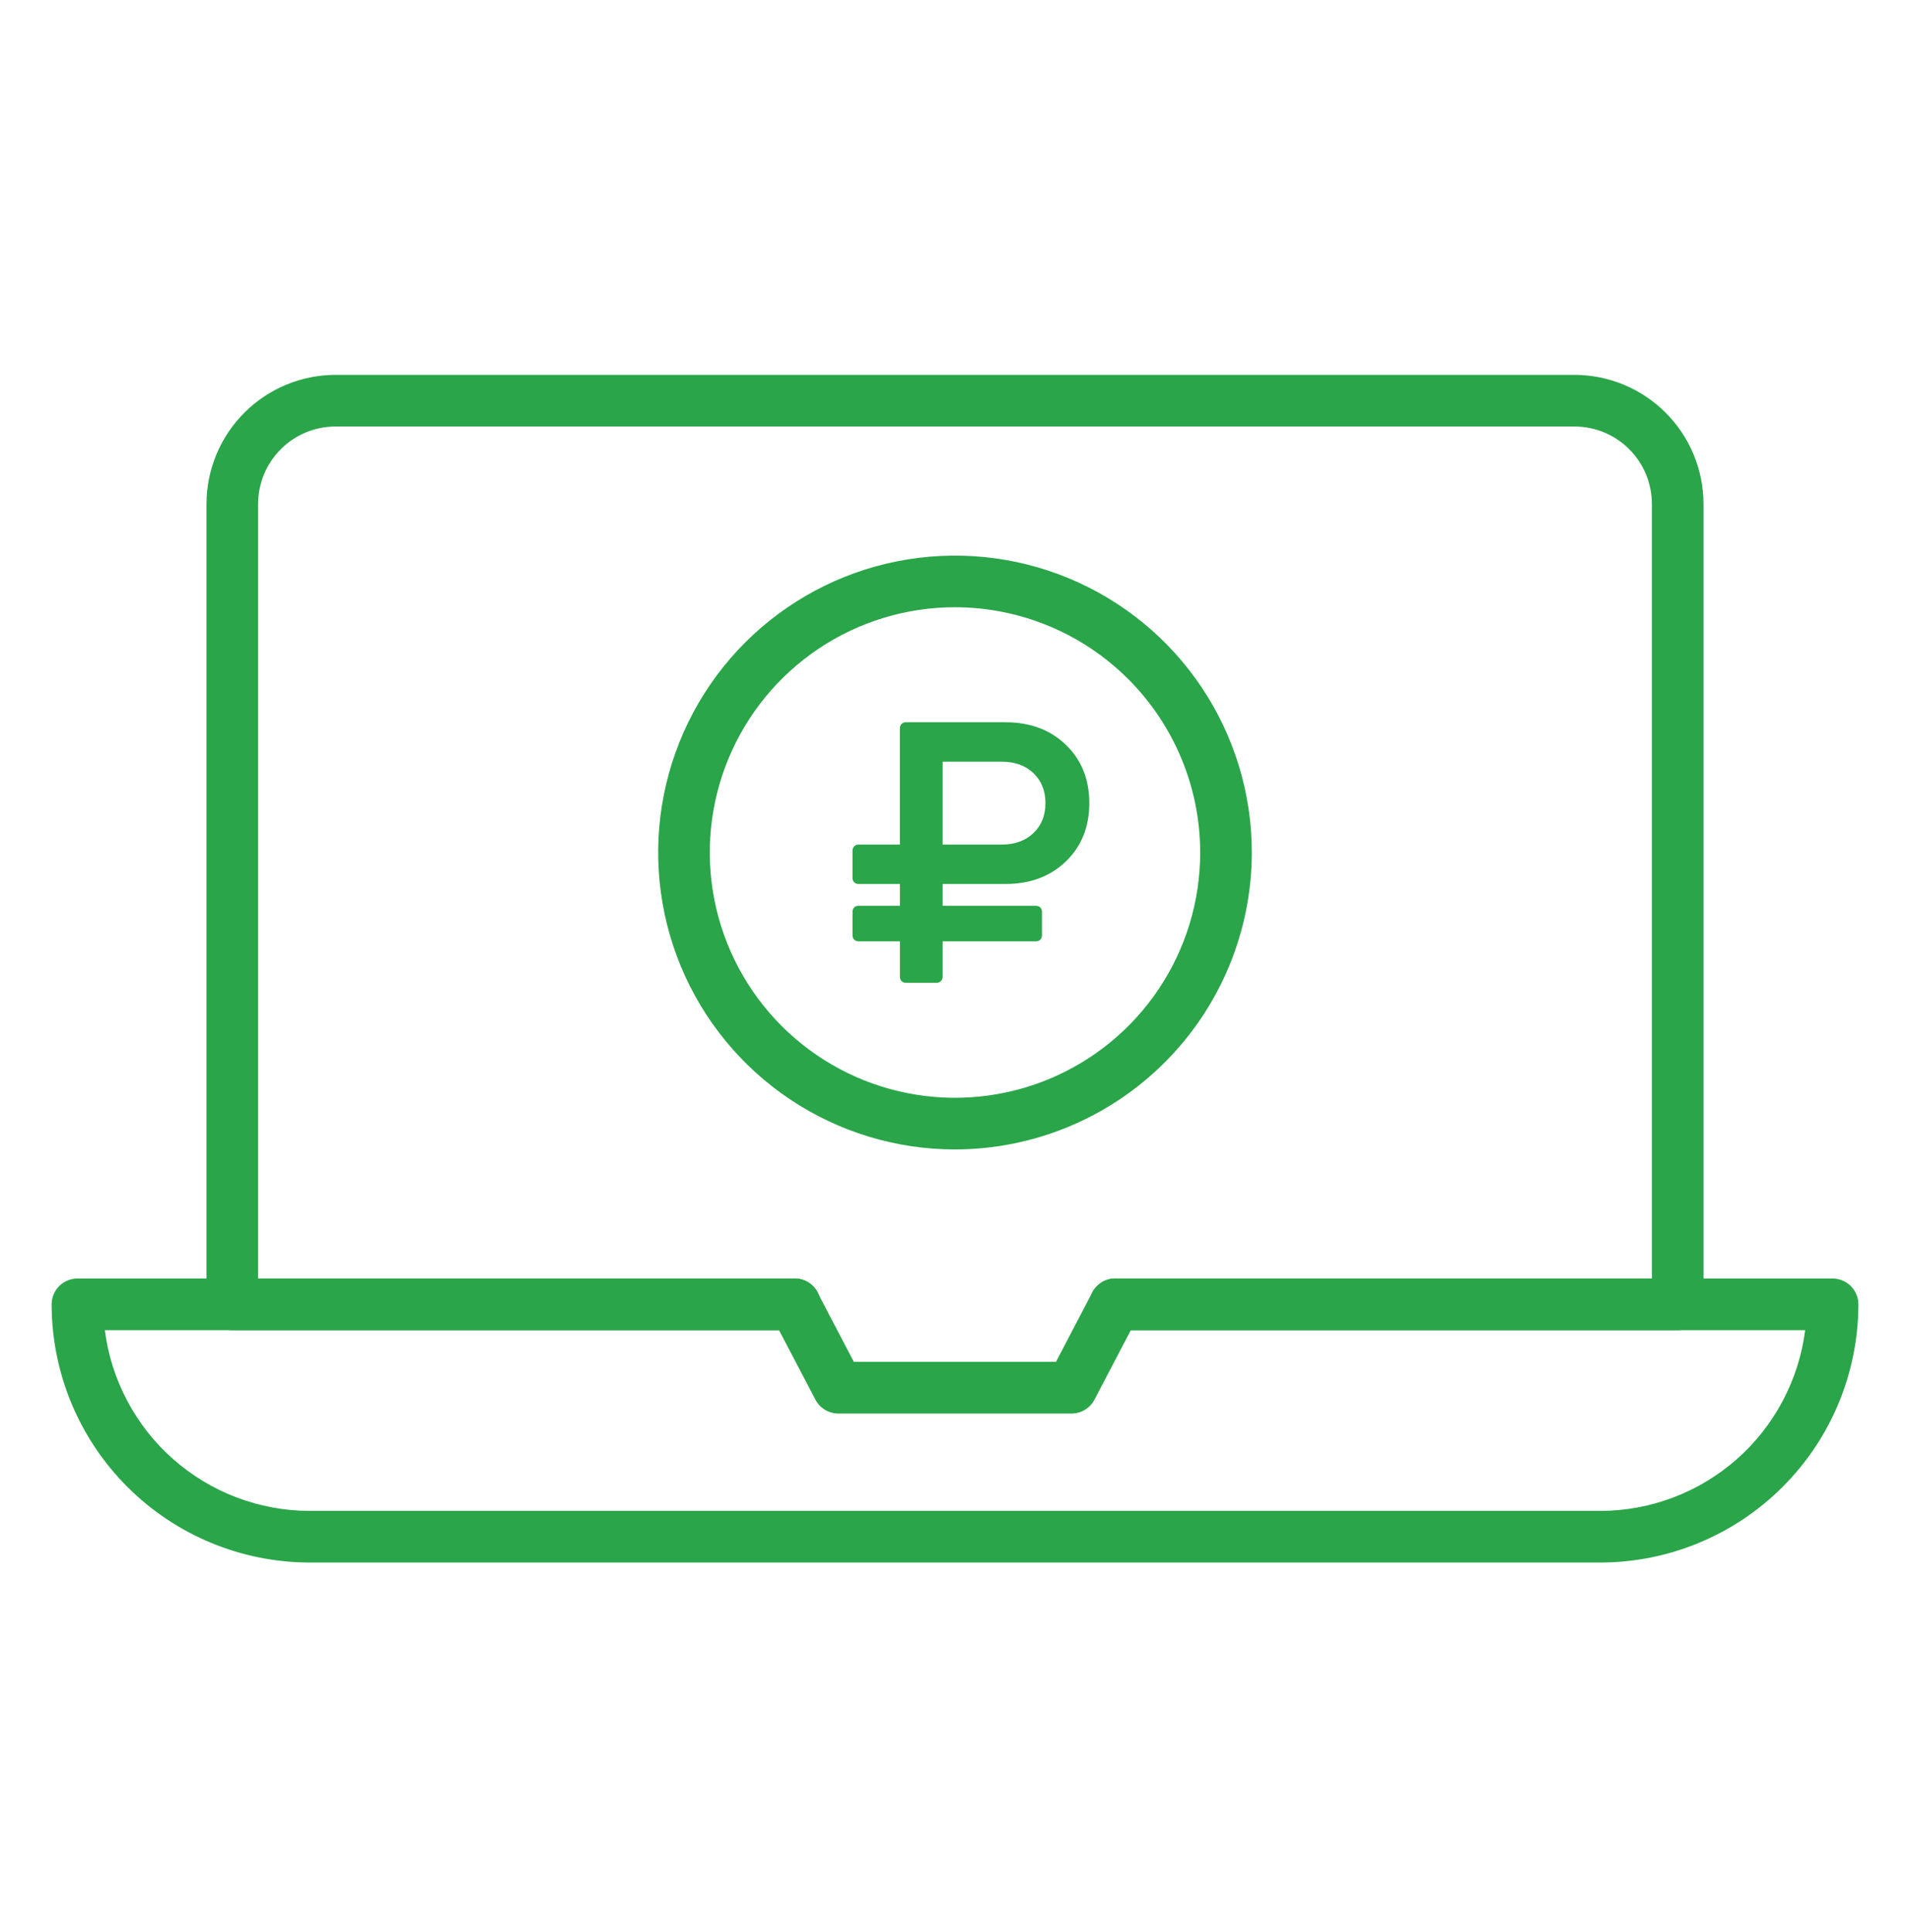 <svg width="90" height="91" viewBox="0 0 90 91" fill="none" xmlns="http://www.w3.org/2000/svg">
    <path d="M75.406 73.604H14.595C11.37 73.601 8.279 72.318 5.999 70.038C3.719 67.758 2.436 64.667 2.433 61.442C2.433 61.12 2.561 60.81 2.789 60.582C3.017 60.354 3.326 60.226 3.649 60.226H37.447C37.77 60.226 38.079 60.354 38.307 60.582C38.535 60.81 38.664 61.12 38.664 61.442C38.664 61.765 38.535 62.074 38.307 62.302C38.079 62.53 37.77 62.658 37.447 62.658H4.94C5.24 65.008 6.385 67.169 8.162 68.736C9.939 70.303 12.226 71.169 14.595 71.172H75.406C77.775 71.169 80.061 70.303 81.838 68.736C83.615 67.169 84.76 65.008 85.06 62.658H52.553C52.23 62.658 51.921 62.53 51.693 62.302C51.465 62.074 51.337 61.765 51.337 61.442C51.337 61.12 51.465 60.81 51.693 60.582C51.921 60.354 52.23 60.226 52.553 60.226H86.351C86.674 60.226 86.983 60.354 87.211 60.582C87.439 60.81 87.568 61.12 87.568 61.442C87.564 64.667 86.282 67.758 84.001 70.038C81.721 72.318 78.63 73.601 75.406 73.604Z" fill="#2AA549"/>
    <path d="M79.054 62.658H52.553C52.23 62.658 51.921 62.53 51.693 62.302C51.465 62.074 51.337 61.765 51.337 61.442C51.337 61.12 51.465 60.81 51.693 60.582C51.921 60.354 52.23 60.226 52.553 60.226H77.838V23.739C77.838 22.772 77.454 21.844 76.769 21.16C76.085 20.475 75.157 20.091 74.189 20.091H15.811C14.843 20.091 13.915 20.475 13.231 21.16C12.547 21.844 12.162 22.772 12.162 23.739V60.226H37.447C37.77 60.226 38.079 60.354 38.307 60.582C38.535 60.81 38.664 61.12 38.664 61.442C38.664 61.765 38.535 62.074 38.307 62.302C38.079 62.53 37.77 62.658 37.447 62.658H10.946C10.623 62.658 10.314 62.53 10.086 62.302C9.858 62.074 9.73 61.765 9.73 61.442V23.739C9.732 22.127 10.373 20.582 11.513 19.442C12.653 18.302 14.199 17.66 15.811 17.658H74.189C75.802 17.66 77.347 18.302 78.487 19.442C79.627 20.582 80.268 22.127 80.27 23.739V61.442C80.27 61.765 80.142 62.074 79.914 62.302C79.686 62.53 79.377 62.658 79.054 62.658Z" fill="#2AA549"/>
    <path d="M50.497 66.586H39.503C39.281 66.586 39.063 66.525 38.873 66.41C38.683 66.295 38.528 66.13 38.425 65.934L36.365 62.007C36.291 61.865 36.245 61.71 36.231 61.551C36.217 61.392 36.234 61.232 36.282 61.079C36.329 60.927 36.406 60.785 36.509 60.663C36.611 60.54 36.737 60.439 36.878 60.365C37.02 60.291 37.174 60.245 37.334 60.231C37.493 60.216 37.653 60.234 37.805 60.281C37.958 60.329 38.099 60.406 38.222 60.508C38.345 60.611 38.446 60.736 38.52 60.878L40.234 64.153H49.757L51.47 60.878C51.62 60.592 51.877 60.377 52.185 60.281C52.493 60.185 52.826 60.215 53.112 60.365C53.398 60.514 53.613 60.771 53.709 61.079C53.805 61.387 53.775 61.721 53.626 62.007L51.57 65.934C51.467 66.13 51.313 66.294 51.124 66.409C50.935 66.524 50.718 66.585 50.497 66.586Z" fill="#2AA549"/>
    <path d="M45 54.145C42.234 54.145 39.53 53.325 37.23 51.788C34.929 50.251 33.137 48.066 32.078 45.511C31.02 42.955 30.743 40.143 31.282 37.43C31.822 34.717 33.154 32.224 35.11 30.268C37.066 28.312 39.558 26.98 42.271 26.441C44.984 25.901 47.797 26.178 50.352 27.236C52.908 28.295 55.093 30.088 56.629 32.388C58.166 34.688 58.986 37.392 58.986 40.158C58.982 43.867 57.507 47.422 54.885 50.044C52.263 52.666 48.708 54.141 45 54.145ZM45 28.604C42.715 28.604 40.481 29.282 38.581 30.552C36.681 31.821 35.2 33.626 34.325 35.737C33.451 37.848 33.222 40.171 33.668 42.413C34.114 44.654 35.214 46.712 36.83 48.328C38.446 49.944 40.505 51.045 42.746 51.49C44.987 51.936 47.31 51.707 49.422 50.833C51.533 49.958 53.337 48.477 54.607 46.578C55.877 44.677 56.554 42.444 56.554 40.158C56.551 37.095 55.332 34.158 53.166 31.992C51 29.826 48.063 28.608 45 28.604Z" fill="#2AA549"/>
    <path d="M40.451 44.342H42.404V46.015C42.404 46.096 42.43 46.163 42.482 46.215C42.534 46.268 42.601 46.294 42.682 46.294H44.138C44.213 46.294 44.279 46.268 44.334 46.215C44.389 46.163 44.417 46.096 44.417 46.015V44.342H48.818C48.899 44.342 48.966 44.316 49.018 44.263C49.071 44.211 49.097 44.144 49.097 44.063V42.947C49.097 42.866 49.071 42.799 49.018 42.747C48.966 42.694 48.899 42.668 48.818 42.668H44.417V41.64H47.38C48.542 41.64 49.49 41.286 50.225 40.577C50.96 39.868 51.328 38.953 51.328 37.831C51.328 36.71 50.96 35.795 50.225 35.086C49.49 34.378 48.542 34.023 47.38 34.023H42.682C42.601 34.023 42.534 34.049 42.482 34.101C42.43 34.154 42.403 34.221 42.403 34.302V39.784H40.451C40.37 39.784 40.303 39.811 40.251 39.867C40.199 39.922 40.172 39.987 40.172 40.063V41.361C40.172 41.442 40.198 41.509 40.251 41.562C40.303 41.614 40.37 41.64 40.451 41.64H42.404V42.668H40.451C40.37 42.668 40.303 42.694 40.251 42.747C40.199 42.799 40.172 42.866 40.172 42.947V44.063C40.172 44.144 40.198 44.211 40.251 44.263C40.303 44.316 40.37 44.342 40.451 44.342ZM44.417 35.88H47.205C47.821 35.88 48.318 36.059 48.696 36.42C49.073 36.78 49.262 37.251 49.262 37.831C49.262 38.413 49.073 38.883 48.696 39.243C48.318 39.604 47.821 39.784 47.205 39.784H44.417V35.88Z" fill="#2AA549"/>
</svg>
